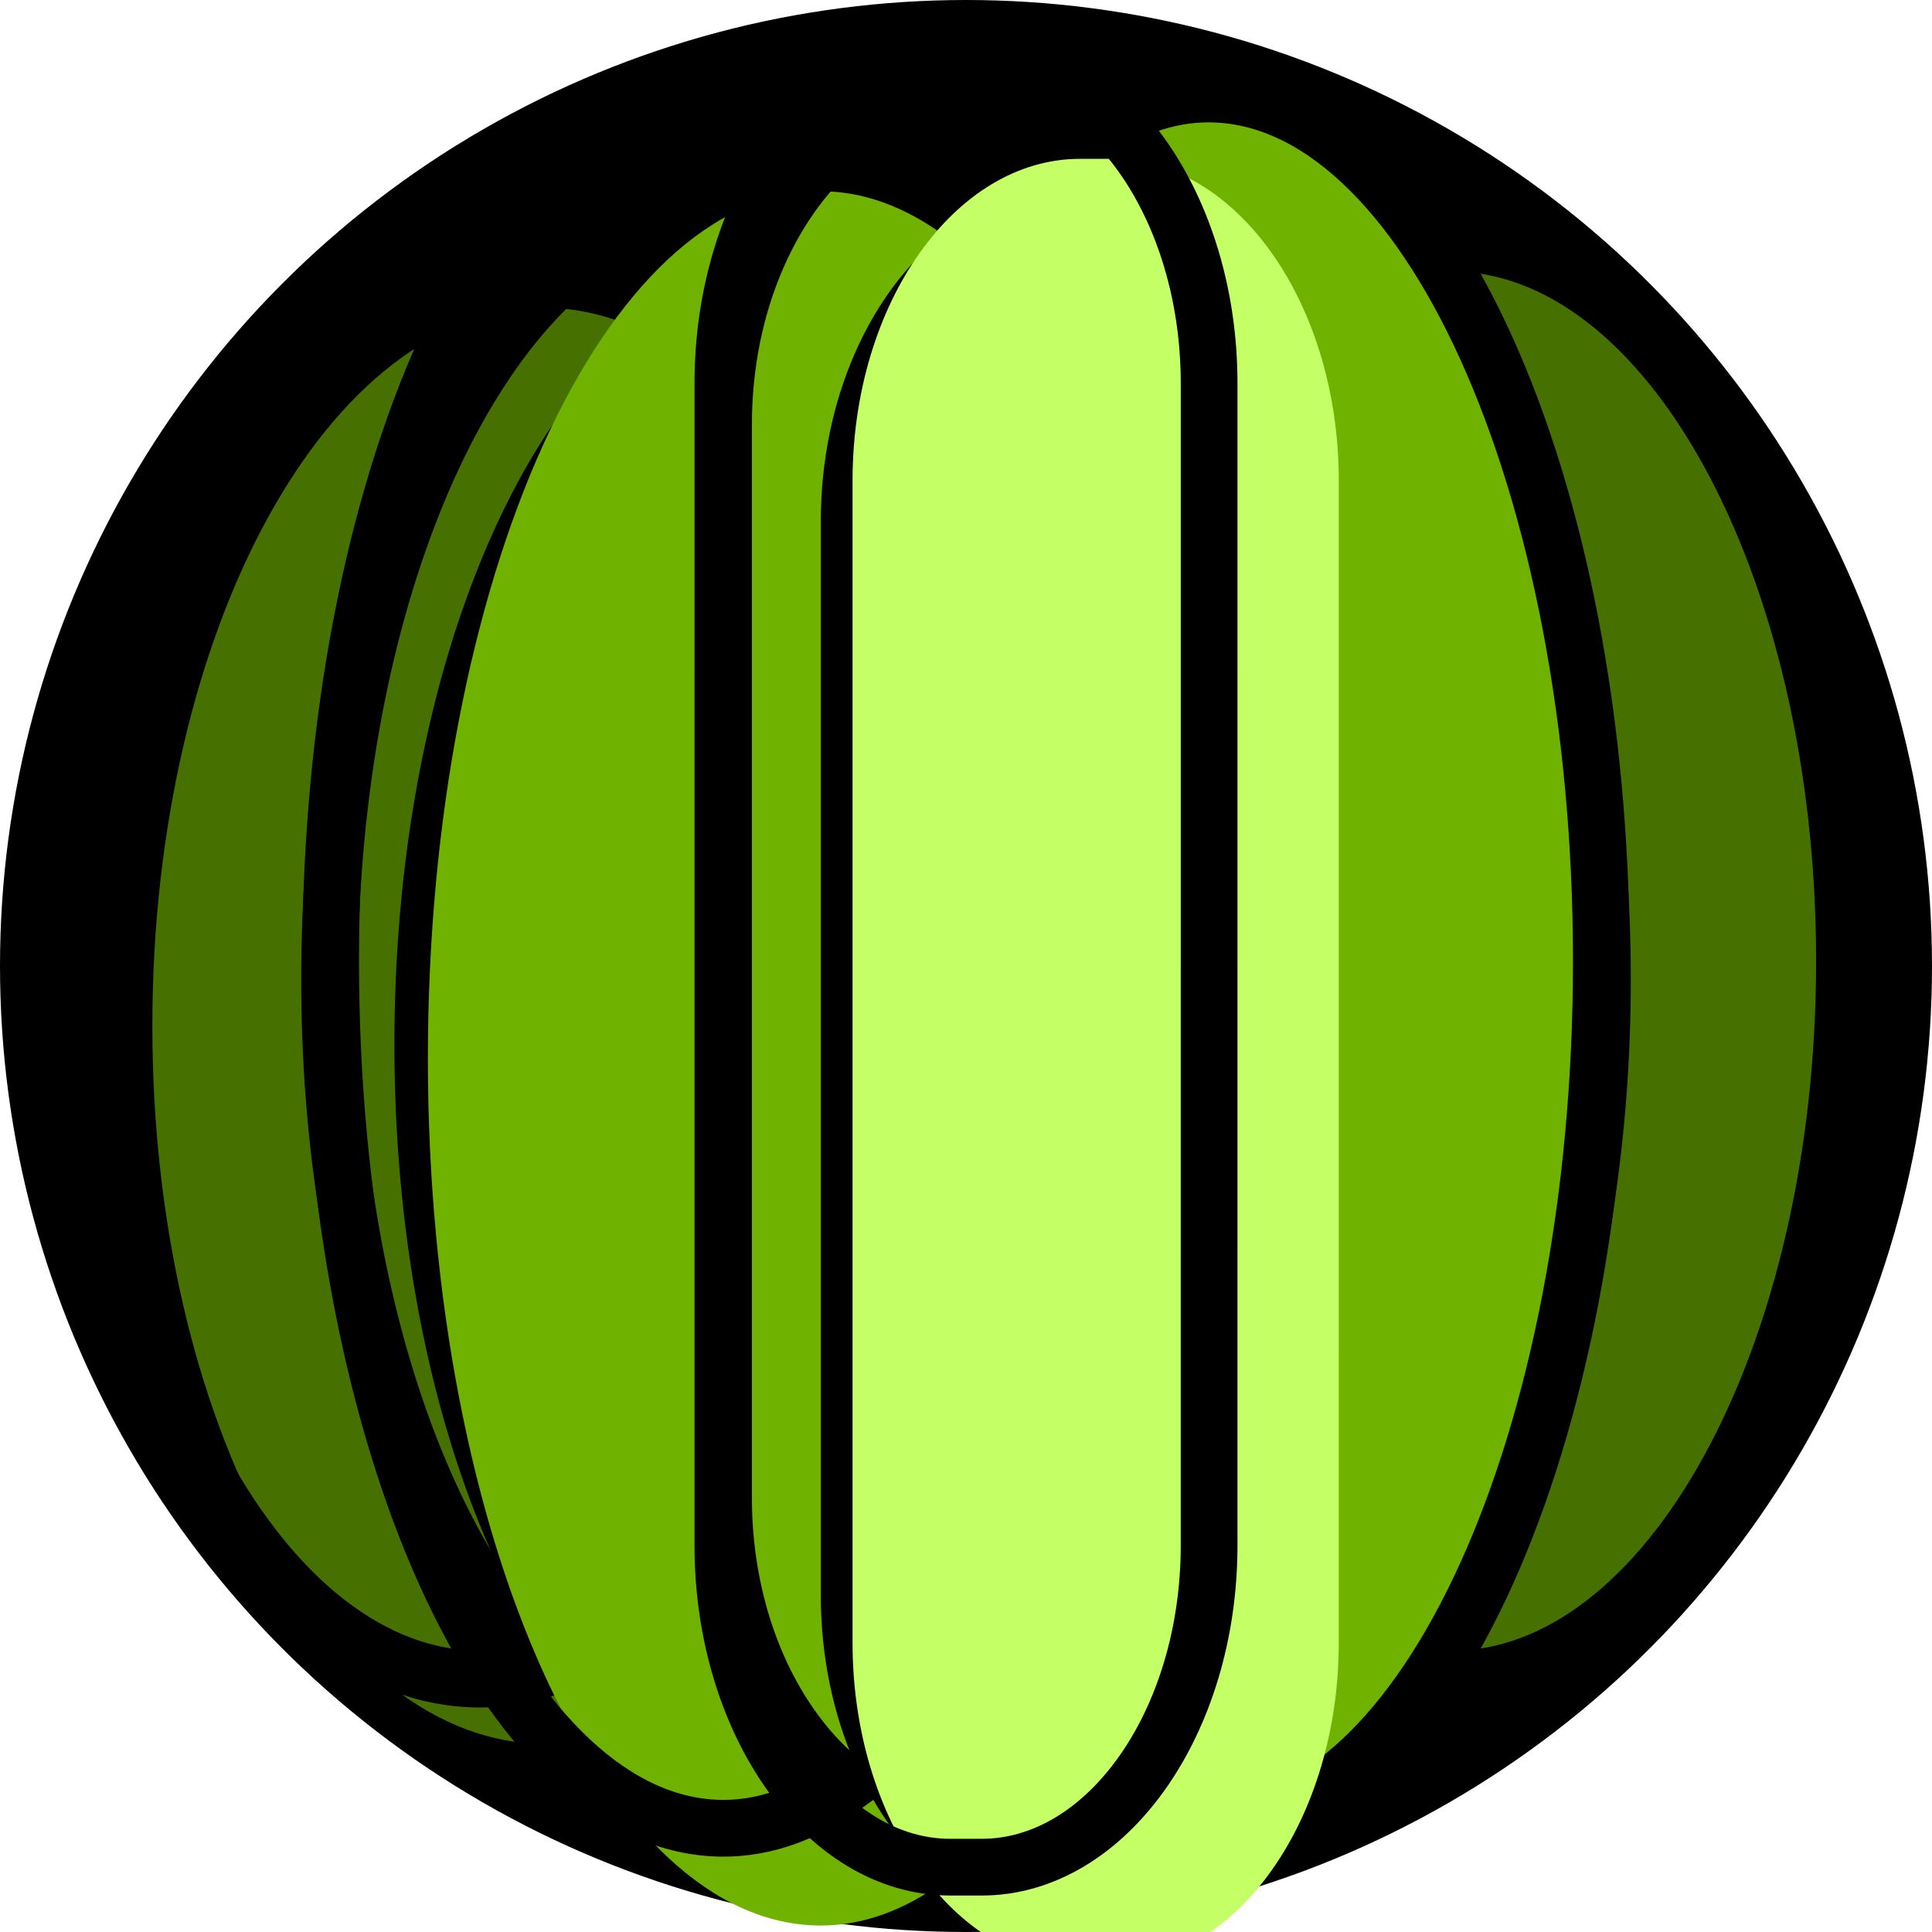<svg width="596" height="596" viewBox="0 0 596 596" fill="none" xmlns="http://www.w3.org/2000/svg">
<circle cx="298" cy="298" r="295.5" fill="black" stroke="black" stroke-width="5"/>
<path d="M447.687 75C437.788 75 428.221 77.4 419 81.494C463.189 117.123 494.334 202.447 494.334 302.18C494.334 395.093 467.265 475.39 427.834 514.779C434.303 516.724 440.901 518 447.678 518C514.684 517.986 569 418.815 569 296.496C569 174.173 514.686 75.003 447.687 75.003V75Z" fill="#467100" stroke="black" stroke-width="17.5" stroke-miterlimit="10"/>
<g filter="url(#filter0_i_1187_521)">
<path d="M148.313 75C158.212 75 167.779 77.4 177 81.494C132.811 117.123 101.666 202.447 101.666 302.18C101.666 395.093 128.735 475.39 168.166 514.779C161.697 516.724 155.099 518 148.322 518C81.316 517.986 27 418.815 27 296.496C27 174.173 81.314 75.003 148.313 75.003V75Z" fill="#467100"/>
</g>
<path d="M148.313 75C158.212 75 167.779 77.4 177 81.494C132.811 117.123 101.666 202.447 101.666 302.18C101.666 395.093 128.735 475.39 168.166 514.779C161.697 516.724 155.099 518 148.322 518C81.316 517.986 27 418.815 27 296.496C27 174.173 81.314 75.003 148.313 75.003V75Z" stroke="black" stroke-width="17.5" stroke-miterlimit="10"/>
<path d="M372.792 29C359.589 29 346.895 33.814 335 42.443C357.509 60.04 372.792 93.123 372.792 130.909V462.095C372.792 499.882 357.513 532.96 335 550.562C346.899 559.185 359.581 564 372.792 564C439.732 564 494 444.231 494 296.506C493.996 148.769 439.733 29 372.792 29Z" fill="#6FB300" stroke="black" stroke-width="17.5" stroke-miterlimit="10"/>
<g filter="url(#filter1_i_1187_521)">
<path d="M223.206 29C236.41 29 249.104 33.814 261 42.443C238.489 60.04 223.206 93.123 223.206 130.909V462.095C223.206 499.882 238.486 532.96 261 550.562C249.1 559.185 236.418 564 223.206 564C156.262 564 102 444.231 102 296.506C102 148.769 156.265 29 223.206 29Z" fill="#6FB300"/>
</g>
<path d="M223.206 29C236.41 29 249.104 33.814 261 42.443C238.489 60.04 223.206 93.123 223.206 130.909V462.095C223.206 499.882 238.486 532.96 261 550.562C249.1 559.185 236.418 564 223.206 564C156.262 564 102 444.231 102 296.506C102 148.769 156.265 29 223.206 29Z" stroke="black" stroke-width="17.5" stroke-miterlimit="10"/>
<g filter="url(#filter2_i_1187_521)">
<path d="M302.835 576H293.161C254.572 576 223 531.338 223 476.751L223.004 118.249C223.004 63.662 254.576 19 293.165 19H302.839C341.428 19 373 63.662 373 118.249L372.996 476.751C372.996 531.338 341.424 576 302.835 576Z" fill="#C4FF65"/>
</g>
<path d="M302.835 576H293.161C254.572 576 223 531.338 223 476.751L223.004 118.249C223.004 63.662 254.576 19 293.165 19H302.839C341.428 19 373 63.662 373 118.249L372.996 476.751C372.996 531.338 341.424 576 302.835 576Z" stroke="black" stroke-width="17.5" stroke-miterlimit="10"/>
<defs>
<filter id="filter0_i_1187_521" x="18.25" y="66.25" width="185.397" height="470.5" filterUnits="userSpaceOnUse" color-interpolation-filters="sRGB">
<feFlood flood-opacity="0" result="BackgroundImageFix"/>
<feBlend mode="normal" in="SourceGraphic" in2="BackgroundImageFix" result="shape"/>
<feColorMatrix in="SourceAlpha" type="matrix" values="0 0 0 0 0 0 0 0 0 0 0 0 0 0 0 0 0 0 127 0" result="hardAlpha"/>
<feOffset dx="20" dy="20"/>
<feGaussianBlur stdDeviation="5"/>
<feComposite in2="hardAlpha" operator="arithmetic" k2="-1" k3="1"/>
<feColorMatrix type="matrix" values="0 0 0 0 0 0 0 0 0 0 0 0 0 0 0 0 0 0 0.25 0"/>
<feBlend mode="normal" in2="shape" result="effect1_innerShadow_1187_521"/>
</filter>
<filter id="filter1_i_1187_521" x="93.25" y="20.25" width="192.295" height="562.5" filterUnits="userSpaceOnUse" color-interpolation-filters="sRGB">
<feFlood flood-opacity="0" result="BackgroundImageFix"/>
<feBlend mode="normal" in="SourceGraphic" in2="BackgroundImageFix" result="shape"/>
<feColorMatrix in="SourceAlpha" type="matrix" values="0 0 0 0 0 0 0 0 0 0 0 0 0 0 0 0 0 0 127 0" result="hardAlpha"/>
<feOffset dx="30" dy="30"/>
<feGaussianBlur stdDeviation="5"/>
<feComposite in2="hardAlpha" operator="arithmetic" k2="-1" k3="1"/>
<feColorMatrix type="matrix" values="0 0 0 0 0 0 0 0 0 0 0 0 0 0 0 0 0 0 0.25 0"/>
<feBlend mode="normal" in2="shape" result="effect1_innerShadow_1187_521"/>
</filter>
<filter id="filter2_i_1187_521" x="214.25" y="10.25" width="175.5" height="582.5" filterUnits="userSpaceOnUse" color-interpolation-filters="sRGB">
<feFlood flood-opacity="0" result="BackgroundImageFix"/>
<feBlend mode="normal" in="SourceGraphic" in2="BackgroundImageFix" result="shape"/>
<feColorMatrix in="SourceAlpha" type="matrix" values="0 0 0 0 0 0 0 0 0 0 0 0 0 0 0 0 0 0 127 0" result="hardAlpha"/>
<feOffset dx="40" dy="30"/>
<feGaussianBlur stdDeviation="4"/>
<feComposite in2="hardAlpha" operator="arithmetic" k2="-1" k3="1"/>
<feColorMatrix type="matrix" values="0 0 0 0 0.425 0 0 0 0 0.406 0 0 0 0 0.406 0 0 0 0.33 0"/>
<feBlend mode="normal" in2="shape" result="effect1_innerShadow_1187_521"/>
</filter>
</defs>
</svg>
